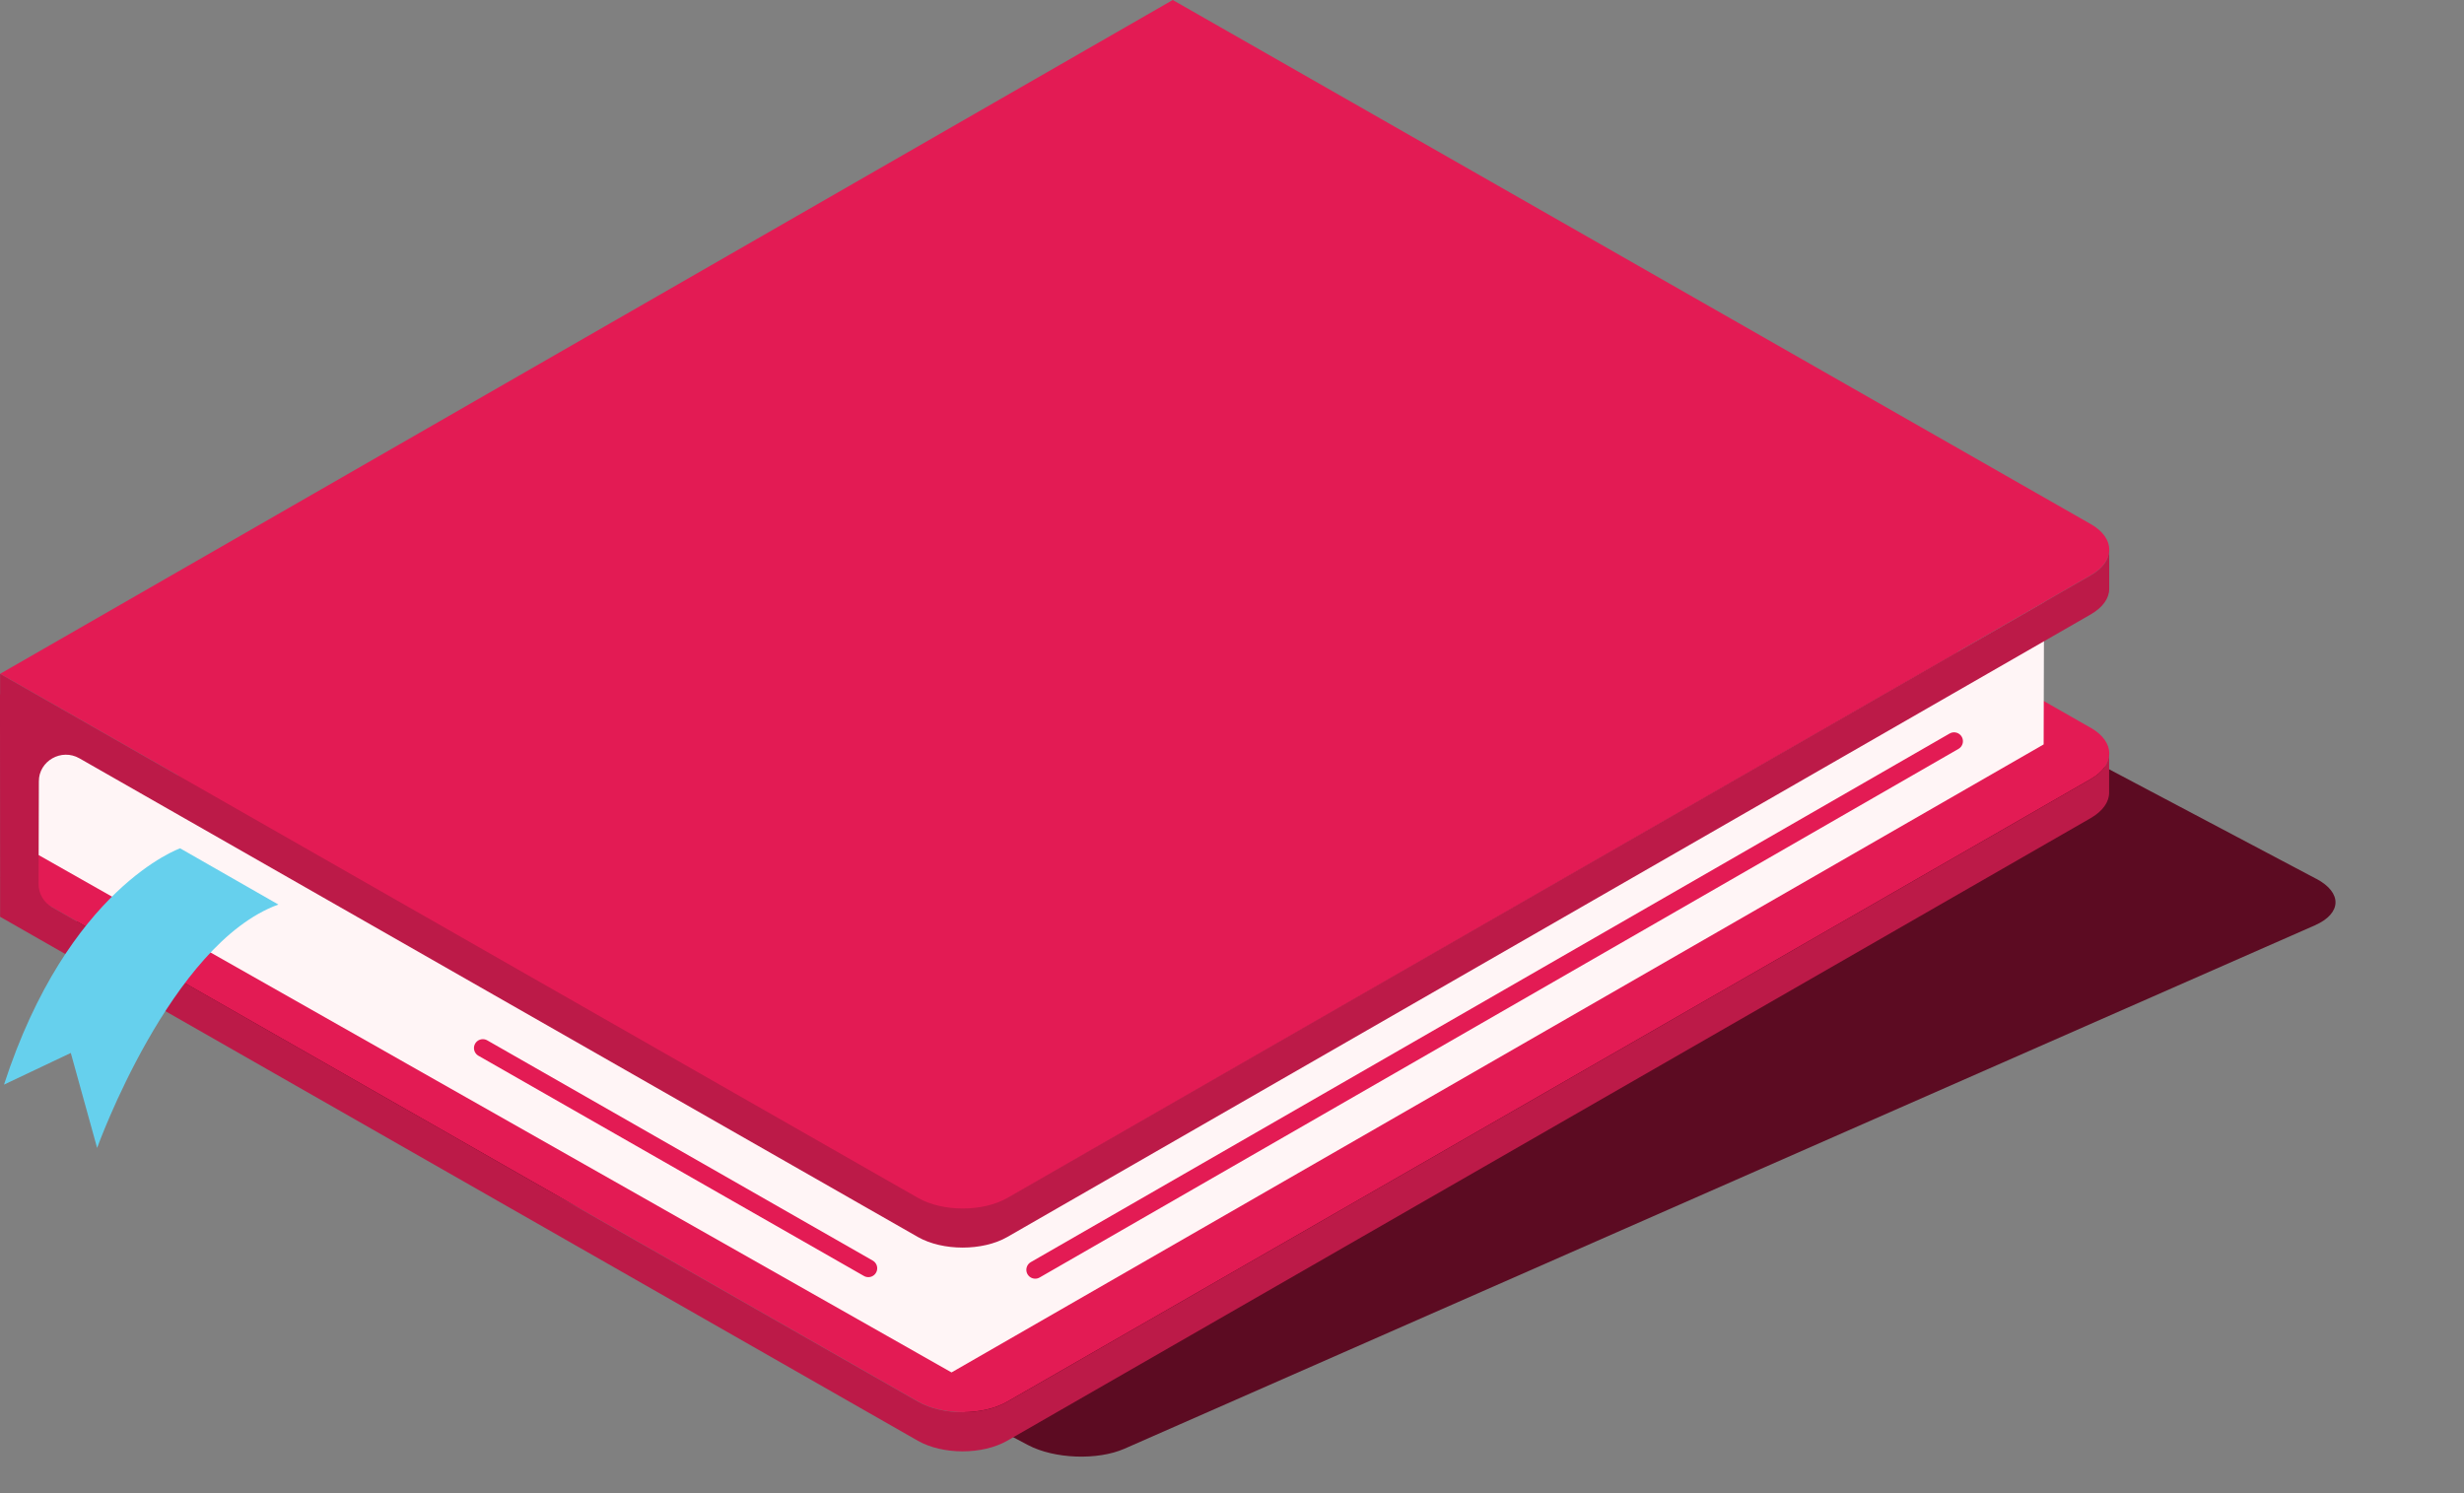 <svg width="132" height="80" viewBox="0 0 132 80" fill="none" xmlns="http://www.w3.org/2000/svg">
<rect x="0" y="0" width="132" height="80" fill="#808080" stroke="none"/>
<g clip-path="url(#clip0_42_1056)">
<path d="M124.085 47.082C125.491 47.825 125.455 48.943 124.008 49.579L60.242 77.618C58.795 78.254 56.481 78.168 55.075 77.425L2.975 49.876L71.984 19.533L124.079 47.082L124.085 47.082Z" fill="#5C0B22"/>
<path d="M111.998 38.99C113.326 39.748 113.331 40.975 112.014 41.732L53.967 75.092C52.65 75.85 50.505 75.85 49.178 75.092L0.005 47.019L62.825 10.916L111.993 38.99H111.998Z" fill="#E31B54"/>
<path d="M50.995 65.933L2.078 38.207L2.058 45.806L50.975 73.532L109.481 39.884L109.502 32.285L50.995 65.933Z" fill="#FFF5F6"/>
<path d="M111.999 28.074C113.326 28.831 113.331 30.058 112.014 30.815L53.968 64.176C52.65 64.933 50.506 64.933 49.178 64.176L0.006 36.102L62.826 0L111.994 28.074H111.999Z" fill="#E31B54"/>
<path d="M112.013 41.737L53.967 75.097C52.65 75.854 50.505 75.854 49.178 75.097L2.793 48.609C2.344 48.351 2.063 47.877 2.068 47.362L2.078 41.873C2.078 40.767 3.293 40.076 4.258 40.631L49.173 66.276C50.5 67.033 52.645 67.033 53.962 66.276L112.008 32.916C112.662 32.537 112.994 32.047 112.994 31.552V29.457C112.994 29.952 112.672 30.442 112.013 30.82L53.967 64.181C52.65 64.938 50.505 64.938 49.178 64.181L0.005 36.102V37.208H0V38.026V38.202L0.005 47.023V49.119L49.168 77.192C50.495 77.95 52.639 77.95 53.957 77.192L112.003 43.832C112.657 43.453 112.989 42.964 112.989 42.469V40.373C112.989 40.868 112.667 41.358 112.008 41.737H112.013Z" fill="#BC1A48"/>
<path d="M25.866 56.152L46.518 67.952" stroke="#E31B54" stroke-width="0.95" stroke-miterlimit="10" stroke-linecap="round"/>
<path d="M55.458 68.034L104.682 39.712" stroke="#E31B54" stroke-width="0.95" stroke-miterlimit="10" stroke-linecap="round"/>
<path d="M9.645 45.453C9.645 45.453 3.65 47.559 0.214 58.112L3.793 56.415L5.203 61.505C5.203 61.505 9.129 50.563 14.914 48.463L9.645 45.448V45.453Z" fill="#66D0ED"/>
</g>
<defs>
<clipPath id="clip0_42_1056">
<rect width="132" height="80" fill="white"/>
</clipPath>
</defs>
</svg>
